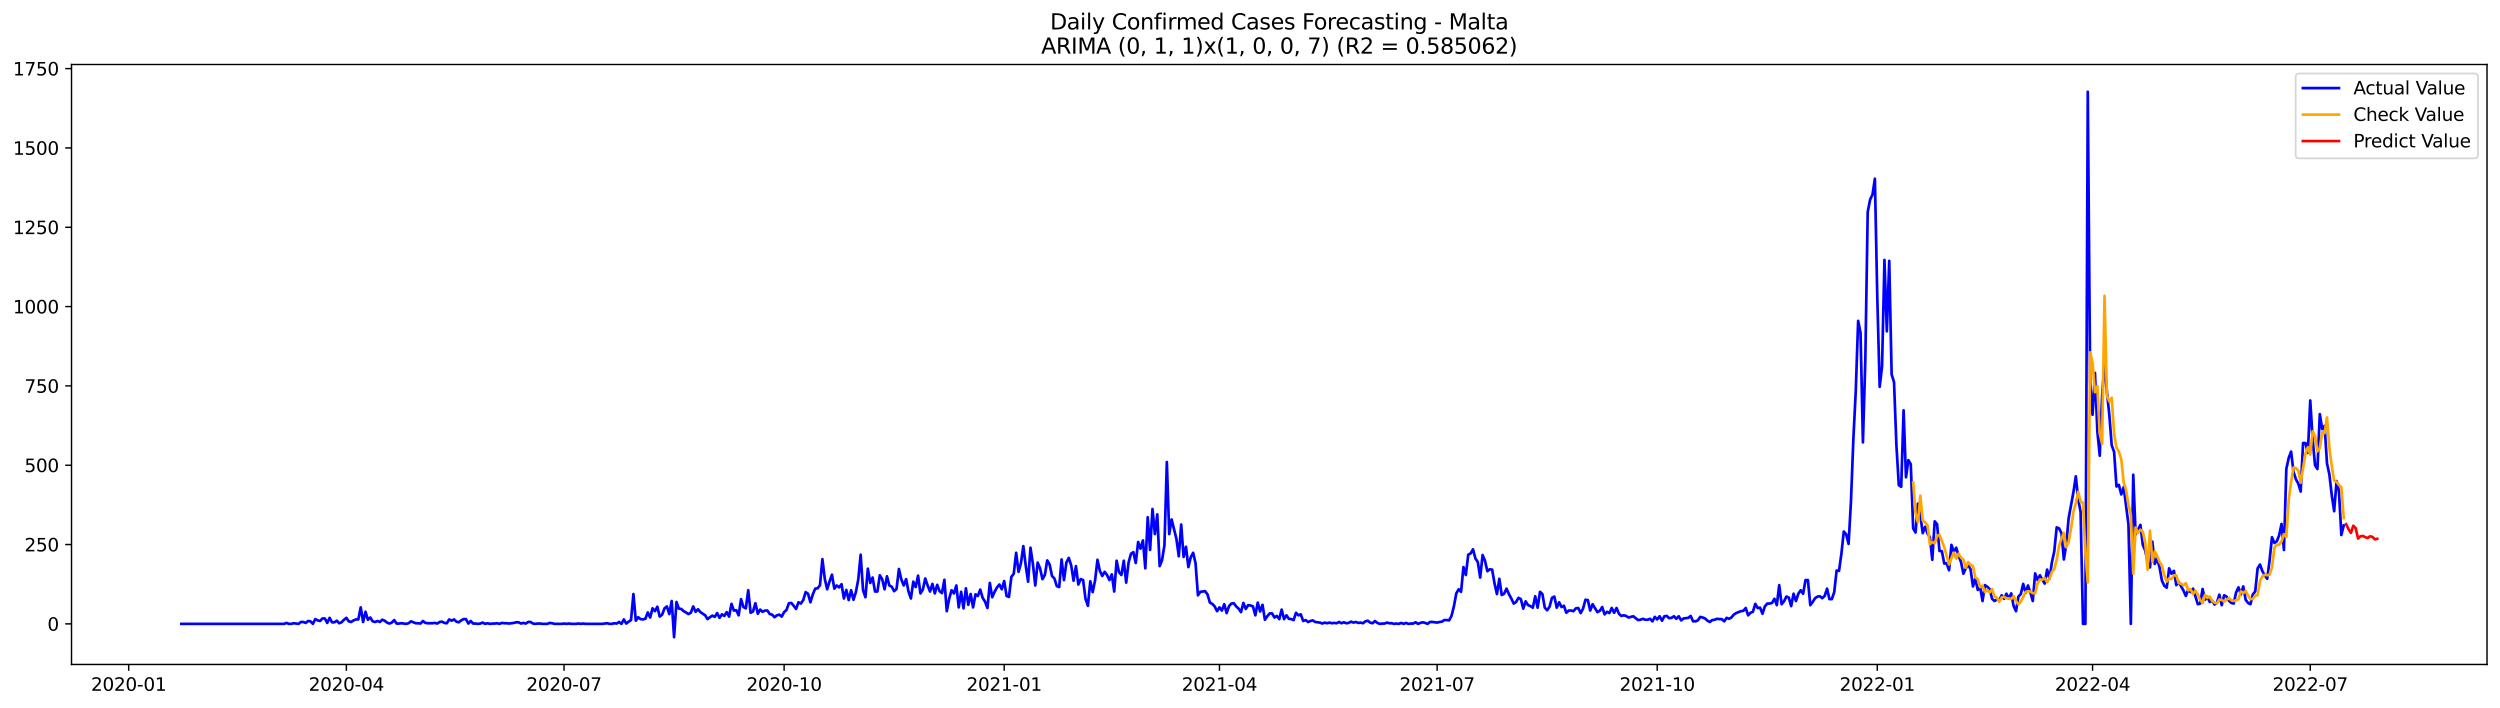 <?xml version="1.0" encoding="utf-8" standalone="no"?>
<!DOCTYPE svg PUBLIC "-//W3C//DTD SVG 1.1//EN"
  "http://www.w3.org/Graphics/SVG/1.1/DTD/svg11.dtd">
<svg xmlns:xlink="http://www.w3.org/1999/xlink" width="1386.05pt" height="392.274pt" viewBox="0 0 1386.05 392.274" xmlns="http://www.w3.org/2000/svg" version="1.1">
 <defs>
  <style type="text/css">*{stroke-linejoin: round; stroke-linecap: butt}</style>
 </defs>
 <g id="figure_1">
  <g id="patch_1">
   <path d="M 0 392.274 
L 1386.05 392.274 
L 1386.05 0 
L 0 0 
z
" style="fill: #ffffff"/>
  </g>
  <g id="axes_1">
   <g id="patch_2">
    <path d="M 39.65 368.396 
L 1378.85 368.396 
L 1378.85 35.755 
L 39.65 35.755 
z
" style="fill: #ffffff"/>
   </g>
   <g id="matplotlib.axis_1">
    <g id="xtick_1">
     <g id="line2d_1">
      <defs>
       <path id="m4a63a0ed24" d="M 0 0 
L 0 3.5 
" style="stroke: #000000; stroke-width: 0.8"/>
      </defs>
      <g>
       <use xlink:href="#m4a63a0ed24" x="71.346" y="368.396" style="stroke: #000000; stroke-width: 0.8"/>
      </g>
     </g>
     <g id="text_1">
      <!-- 2020-01 -->
      <g transform="translate(50.455 382.994)scale(0.1 -0.1)">
       <defs>
        <path id="DejaVuSans-32" d="M 1228 531 
L 3431 531 
L 3431 0 
L 469 0 
L 469 531 
Q 828 903 1448 1529 
Q 2069 2156 2228 2338 
Q 2531 2678 2651 2914 
Q 2772 3150 2772 3378 
Q 2772 3750 2511 3984 
Q 2250 4219 1831 4219 
Q 1534 4219 1204 4116 
Q 875 4013 500 3803 
L 500 4441 
Q 881 4594 1212 4672 
Q 1544 4750 1819 4750 
Q 2544 4750 2975 4387 
Q 3406 4025 3406 3419 
Q 3406 3131 3298 2873 
Q 3191 2616 2906 2266 
Q 2828 2175 2409 1742 
Q 1991 1309 1228 531 
z
" transform="scale(0.016)"/>
        <path id="DejaVuSans-30" d="M 2034 4250 
Q 1547 4250 1301 3770 
Q 1056 3291 1056 2328 
Q 1056 1369 1301 889 
Q 1547 409 2034 409 
Q 2525 409 2770 889 
Q 3016 1369 3016 2328 
Q 3016 3291 2770 3770 
Q 2525 4250 2034 4250 
z
M 2034 4750 
Q 2819 4750 3233 4129 
Q 3647 3509 3647 2328 
Q 3647 1150 3233 529 
Q 2819 -91 2034 -91 
Q 1250 -91 836 529 
Q 422 1150 422 2328 
Q 422 3509 836 4129 
Q 1250 4750 2034 4750 
z
" transform="scale(0.016)"/>
        <path id="DejaVuSans-2d" d="M 313 2009 
L 1997 2009 
L 1997 1497 
L 313 1497 
L 313 2009 
z
" transform="scale(0.016)"/>
        <path id="DejaVuSans-31" d="M 794 531 
L 1825 531 
L 1825 4091 
L 703 3866 
L 703 4441 
L 1819 4666 
L 2450 4666 
L 2450 531 
L 3481 531 
L 3481 0 
L 794 0 
L 794 531 
z
" transform="scale(0.016)"/>
       </defs>
       <use xlink:href="#DejaVuSans-32"/>
       <use xlink:href="#DejaVuSans-30" x="63.623"/>
       <use xlink:href="#DejaVuSans-32" x="127.246"/>
       <use xlink:href="#DejaVuSans-30" x="190.869"/>
       <use xlink:href="#DejaVuSans-2d" x="254.492"/>
       <use xlink:href="#DejaVuSans-30" x="290.576"/>
       <use xlink:href="#DejaVuSans-31" x="354.199"/>
      </g>
     </g>
    </g>
    <g id="xtick_2">
     <g id="line2d_2">
      <g>
       <use xlink:href="#m4a63a0ed24" x="192.031" y="368.396" style="stroke: #000000; stroke-width: 0.8"/>
      </g>
     </g>
     <g id="text_2">
      <!-- 2020-04 -->
      <g transform="translate(171.139 382.994)scale(0.1 -0.1)">
       <defs>
        <path id="DejaVuSans-34" d="M 2419 4116 
L 825 1625 
L 2419 1625 
L 2419 4116 
z
M 2253 4666 
L 3047 4666 
L 3047 1625 
L 3713 1625 
L 3713 1100 
L 3047 1100 
L 3047 0 
L 2419 0 
L 2419 1100 
L 313 1100 
L 313 1709 
L 2253 4666 
z
" transform="scale(0.016)"/>
       </defs>
       <use xlink:href="#DejaVuSans-32"/>
       <use xlink:href="#DejaVuSans-30" x="63.623"/>
       <use xlink:href="#DejaVuSans-32" x="127.246"/>
       <use xlink:href="#DejaVuSans-30" x="190.869"/>
       <use xlink:href="#DejaVuSans-2d" x="254.492"/>
       <use xlink:href="#DejaVuSans-30" x="290.576"/>
       <use xlink:href="#DejaVuSans-34" x="354.199"/>
      </g>
     </g>
    </g>
    <g id="xtick_3">
     <g id="line2d_3">
      <g>
       <use xlink:href="#m4a63a0ed24" x="312.715" y="368.396" style="stroke: #000000; stroke-width: 0.8"/>
      </g>
     </g>
     <g id="text_3">
      <!-- 2020-07 -->
      <g transform="translate(291.824 382.994)scale(0.1 -0.1)">
       <defs>
        <path id="DejaVuSans-37" d="M 525 4666 
L 3525 4666 
L 3525 4397 
L 1831 0 
L 1172 0 
L 2766 4134 
L 525 4134 
L 525 4666 
z
" transform="scale(0.016)"/>
       </defs>
       <use xlink:href="#DejaVuSans-32"/>
       <use xlink:href="#DejaVuSans-30" x="63.623"/>
       <use xlink:href="#DejaVuSans-32" x="127.246"/>
       <use xlink:href="#DejaVuSans-30" x="190.869"/>
       <use xlink:href="#DejaVuSans-2d" x="254.492"/>
       <use xlink:href="#DejaVuSans-30" x="290.576"/>
       <use xlink:href="#DejaVuSans-37" x="354.199"/>
      </g>
     </g>
    </g>
    <g id="xtick_4">
     <g id="line2d_4">
      <g>
       <use xlink:href="#m4a63a0ed24" x="434.726" y="368.396" style="stroke: #000000; stroke-width: 0.8"/>
      </g>
     </g>
     <g id="text_4">
      <!-- 2020-10 -->
      <g transform="translate(413.835 382.994)scale(0.1 -0.1)">
       <use xlink:href="#DejaVuSans-32"/>
       <use xlink:href="#DejaVuSans-30" x="63.623"/>
       <use xlink:href="#DejaVuSans-32" x="127.246"/>
       <use xlink:href="#DejaVuSans-30" x="190.869"/>
       <use xlink:href="#DejaVuSans-2d" x="254.492"/>
       <use xlink:href="#DejaVuSans-31" x="290.576"/>
       <use xlink:href="#DejaVuSans-30" x="354.199"/>
      </g>
     </g>
    </g>
    <g id="xtick_5">
     <g id="line2d_5">
      <g>
       <use xlink:href="#m4a63a0ed24" x="556.737" y="368.396" style="stroke: #000000; stroke-width: 0.8"/>
      </g>
     </g>
     <g id="text_5">
      <!-- 2021-01 -->
      <g transform="translate(535.845 382.994)scale(0.1 -0.1)">
       <use xlink:href="#DejaVuSans-32"/>
       <use xlink:href="#DejaVuSans-30" x="63.623"/>
       <use xlink:href="#DejaVuSans-32" x="127.246"/>
       <use xlink:href="#DejaVuSans-31" x="190.869"/>
       <use xlink:href="#DejaVuSans-2d" x="254.492"/>
       <use xlink:href="#DejaVuSans-30" x="290.576"/>
       <use xlink:href="#DejaVuSans-31" x="354.199"/>
      </g>
     </g>
    </g>
    <g id="xtick_6">
     <g id="line2d_6">
      <g>
       <use xlink:href="#m4a63a0ed24" x="676.095" y="368.396" style="stroke: #000000; stroke-width: 0.8"/>
      </g>
     </g>
     <g id="text_6">
      <!-- 2021-04 -->
      <g transform="translate(655.204 382.994)scale(0.1 -0.1)">
       <use xlink:href="#DejaVuSans-32"/>
       <use xlink:href="#DejaVuSans-30" x="63.623"/>
       <use xlink:href="#DejaVuSans-32" x="127.246"/>
       <use xlink:href="#DejaVuSans-31" x="190.869"/>
       <use xlink:href="#DejaVuSans-2d" x="254.492"/>
       <use xlink:href="#DejaVuSans-30" x="290.576"/>
       <use xlink:href="#DejaVuSans-34" x="354.199"/>
      </g>
     </g>
    </g>
    <g id="xtick_7">
     <g id="line2d_7">
      <g>
       <use xlink:href="#m4a63a0ed24" x="796.779" y="368.396" style="stroke: #000000; stroke-width: 0.8"/>
      </g>
     </g>
     <g id="text_7">
      <!-- 2021-07 -->
      <g transform="translate(775.888 382.994)scale(0.1 -0.1)">
       <use xlink:href="#DejaVuSans-32"/>
       <use xlink:href="#DejaVuSans-30" x="63.623"/>
       <use xlink:href="#DejaVuSans-32" x="127.246"/>
       <use xlink:href="#DejaVuSans-31" x="190.869"/>
       <use xlink:href="#DejaVuSans-2d" x="254.492"/>
       <use xlink:href="#DejaVuSans-30" x="290.576"/>
       <use xlink:href="#DejaVuSans-37" x="354.199"/>
      </g>
     </g>
    </g>
    <g id="xtick_8">
     <g id="line2d_8">
      <g>
       <use xlink:href="#m4a63a0ed24" x="918.79" y="368.396" style="stroke: #000000; stroke-width: 0.8"/>
      </g>
     </g>
     <g id="text_8">
      <!-- 2021-10 -->
      <g transform="translate(897.899 382.994)scale(0.1 -0.1)">
       <use xlink:href="#DejaVuSans-32"/>
       <use xlink:href="#DejaVuSans-30" x="63.623"/>
       <use xlink:href="#DejaVuSans-32" x="127.246"/>
       <use xlink:href="#DejaVuSans-31" x="190.869"/>
       <use xlink:href="#DejaVuSans-2d" x="254.492"/>
       <use xlink:href="#DejaVuSans-31" x="290.576"/>
       <use xlink:href="#DejaVuSans-30" x="354.199"/>
      </g>
     </g>
    </g>
    <g id="xtick_9">
     <g id="line2d_9">
      <g>
       <use xlink:href="#m4a63a0ed24" x="1040.801" y="368.396" style="stroke: #000000; stroke-width: 0.8"/>
      </g>
     </g>
     <g id="text_9">
      <!-- 2022-01 -->
      <g transform="translate(1019.909 382.994)scale(0.1 -0.1)">
       <use xlink:href="#DejaVuSans-32"/>
       <use xlink:href="#DejaVuSans-30" x="63.623"/>
       <use xlink:href="#DejaVuSans-32" x="127.246"/>
       <use xlink:href="#DejaVuSans-32" x="190.869"/>
       <use xlink:href="#DejaVuSans-2d" x="254.492"/>
       <use xlink:href="#DejaVuSans-30" x="290.576"/>
       <use xlink:href="#DejaVuSans-31" x="354.199"/>
      </g>
     </g>
    </g>
    <g id="xtick_10">
     <g id="line2d_10">
      <g>
       <use xlink:href="#m4a63a0ed24" x="1160.159" y="368.396" style="stroke: #000000; stroke-width: 0.8"/>
      </g>
     </g>
     <g id="text_10">
      <!-- 2022-04 -->
      <g transform="translate(1139.268 382.994)scale(0.1 -0.1)">
       <use xlink:href="#DejaVuSans-32"/>
       <use xlink:href="#DejaVuSans-30" x="63.623"/>
       <use xlink:href="#DejaVuSans-32" x="127.246"/>
       <use xlink:href="#DejaVuSans-32" x="190.869"/>
       <use xlink:href="#DejaVuSans-2d" x="254.492"/>
       <use xlink:href="#DejaVuSans-30" x="290.576"/>
       <use xlink:href="#DejaVuSans-34" x="354.199"/>
      </g>
     </g>
    </g>
    <g id="xtick_11">
     <g id="line2d_11">
      <g>
       <use xlink:href="#m4a63a0ed24" x="1280.844" y="368.396" style="stroke: #000000; stroke-width: 0.8"/>
      </g>
     </g>
     <g id="text_11">
      <!-- 2022-07 -->
      <g transform="translate(1259.952 382.994)scale(0.1 -0.1)">
       <use xlink:href="#DejaVuSans-32"/>
       <use xlink:href="#DejaVuSans-30" x="63.623"/>
       <use xlink:href="#DejaVuSans-32" x="127.246"/>
       <use xlink:href="#DejaVuSans-32" x="190.869"/>
       <use xlink:href="#DejaVuSans-2d" x="254.492"/>
       <use xlink:href="#DejaVuSans-30" x="290.576"/>
       <use xlink:href="#DejaVuSans-37" x="354.199"/>
      </g>
     </g>
    </g>
   </g>
   <g id="matplotlib.axis_2">
    <g id="ytick_1">
     <g id="line2d_12">
      <defs>
       <path id="m8ef79f68d3" d="M 0 0 
L -3.5 0 
" style="stroke: #000000; stroke-width: 0.8"/>
      </defs>
      <g>
       <use xlink:href="#m8ef79f68d3" x="39.65" y="345.887" style="stroke: #000000; stroke-width: 0.8"/>
      </g>
     </g>
     <g id="text_12">
      <!-- 0 -->
      <g transform="translate(26.288 349.686)scale(0.1 -0.1)">
       <use xlink:href="#DejaVuSans-30"/>
      </g>
     </g>
    </g>
    <g id="ytick_2">
     <g id="line2d_13">
      <g>
       <use xlink:href="#m8ef79f68d3" x="39.65" y="301.908" style="stroke: #000000; stroke-width: 0.8"/>
      </g>
     </g>
     <g id="text_13">
      <!-- 250 -->
      <g transform="translate(13.562 305.707)scale(0.1 -0.1)">
       <defs>
        <path id="DejaVuSans-35" d="M 691 4666 
L 3169 4666 
L 3169 4134 
L 1269 4134 
L 1269 2991 
Q 1406 3038 1543 3061 
Q 1681 3084 1819 3084 
Q 2600 3084 3056 2656 
Q 3513 2228 3513 1497 
Q 3513 744 3044 326 
Q 2575 -91 1722 -91 
Q 1428 -91 1123 -41 
Q 819 9 494 109 
L 494 744 
Q 775 591 1075 516 
Q 1375 441 1709 441 
Q 2250 441 2565 725 
Q 2881 1009 2881 1497 
Q 2881 1984 2565 2268 
Q 2250 2553 1709 2553 
Q 1456 2553 1204 2497 
Q 953 2441 691 2322 
L 691 4666 
z
" transform="scale(0.016)"/>
       </defs>
       <use xlink:href="#DejaVuSans-32"/>
       <use xlink:href="#DejaVuSans-35" x="63.623"/>
       <use xlink:href="#DejaVuSans-30" x="127.246"/>
      </g>
     </g>
    </g>
    <g id="ytick_3">
     <g id="line2d_14">
      <g>
       <use xlink:href="#m8ef79f68d3" x="39.65" y="257.929" style="stroke: #000000; stroke-width: 0.8"/>
      </g>
     </g>
     <g id="text_14">
      <!-- 500 -->
      <g transform="translate(13.562 261.728)scale(0.1 -0.1)">
       <use xlink:href="#DejaVuSans-35"/>
       <use xlink:href="#DejaVuSans-30" x="63.623"/>
       <use xlink:href="#DejaVuSans-30" x="127.246"/>
      </g>
     </g>
    </g>
    <g id="ytick_4">
     <g id="line2d_15">
      <g>
       <use xlink:href="#m8ef79f68d3" x="39.65" y="213.95" style="stroke: #000000; stroke-width: 0.8"/>
      </g>
     </g>
     <g id="text_15">
      <!-- 750 -->
      <g transform="translate(13.562 217.749)scale(0.1 -0.1)">
       <use xlink:href="#DejaVuSans-37"/>
       <use xlink:href="#DejaVuSans-35" x="63.623"/>
       <use xlink:href="#DejaVuSans-30" x="127.246"/>
      </g>
     </g>
    </g>
    <g id="ytick_5">
     <g id="line2d_16">
      <g>
       <use xlink:href="#m8ef79f68d3" x="39.65" y="169.971" style="stroke: #000000; stroke-width: 0.8"/>
      </g>
     </g>
     <g id="text_16">
      <!-- 1000 -->
      <g transform="translate(7.2 173.77)scale(0.1 -0.1)">
       <use xlink:href="#DejaVuSans-31"/>
       <use xlink:href="#DejaVuSans-30" x="63.623"/>
       <use xlink:href="#DejaVuSans-30" x="127.246"/>
       <use xlink:href="#DejaVuSans-30" x="190.869"/>
      </g>
     </g>
    </g>
    <g id="ytick_6">
     <g id="line2d_17">
      <g>
       <use xlink:href="#m8ef79f68d3" x="39.65" y="125.992" style="stroke: #000000; stroke-width: 0.8"/>
      </g>
     </g>
     <g id="text_17">
      <!-- 1250 -->
      <g transform="translate(7.2 129.791)scale(0.1 -0.1)">
       <use xlink:href="#DejaVuSans-31"/>
       <use xlink:href="#DejaVuSans-32" x="63.623"/>
       <use xlink:href="#DejaVuSans-35" x="127.246"/>
       <use xlink:href="#DejaVuSans-30" x="190.869"/>
      </g>
     </g>
    </g>
    <g id="ytick_7">
     <g id="line2d_18">
      <g>
       <use xlink:href="#m8ef79f68d3" x="39.65" y="82.013" style="stroke: #000000; stroke-width: 0.8"/>
      </g>
     </g>
     <g id="text_18">
      <!-- 1500 -->
      <g transform="translate(7.2 85.812)scale(0.1 -0.1)">
       <use xlink:href="#DejaVuSans-31"/>
       <use xlink:href="#DejaVuSans-35" x="63.623"/>
       <use xlink:href="#DejaVuSans-30" x="127.246"/>
       <use xlink:href="#DejaVuSans-30" x="190.869"/>
      </g>
     </g>
    </g>
    <g id="ytick_8">
     <g id="line2d_19">
      <g>
       <use xlink:href="#m8ef79f68d3" x="39.65" y="38.034" style="stroke: #000000; stroke-width: 0.8"/>
      </g>
     </g>
     <g id="text_19">
      <!-- 1750 -->
      <g transform="translate(7.2 41.833)scale(0.1 -0.1)">
       <use xlink:href="#DejaVuSans-31"/>
       <use xlink:href="#DejaVuSans-37" x="63.623"/>
       <use xlink:href="#DejaVuSans-35" x="127.246"/>
       <use xlink:href="#DejaVuSans-30" x="190.869"/>
      </g>
     </g>
    </g>
   </g>
   <g id="line2d_20">
    <path d="M 100.523 345.887 
L 157.549 345.887 
L 158.876 345.359 
L 160.202 345.887 
L 161.528 345.887 
L 162.854 345.535 
L 165.507 345.887 
L 166.833 344.832 
L 168.159 344.832 
L 169.485 345.359 
L 170.811 344.304 
L 172.138 344.48 
L 173.464 345.887 
L 174.79 343.248 
L 176.116 343.952 
L 177.443 344.304 
L 178.769 342.896 
L 180.095 342.896 
L 181.421 345.359 
L 182.747 342.545 
L 184.074 345.007 
L 185.4 345.007 
L 186.726 344.128 
L 188.052 345.535 
L 189.378 345.007 
L 190.705 343.6 
L 192.031 342.545 
L 193.357 344.48 
L 194.683 344.832 
L 196.009 343.952 
L 197.336 343.424 
L 198.662 343.424 
L 199.988 336.739 
L 201.314 344.832 
L 202.64 339.202 
L 203.967 343.6 
L 205.293 342.369 
L 206.619 344.48 
L 207.945 344.832 
L 209.271 344.304 
L 210.598 344.832 
L 211.924 343.6 
L 213.25 344.128 
L 214.576 345.183 
L 215.902 345.711 
L 217.229 345.183 
L 218.555 343.776 
L 219.881 345.711 
L 221.207 345.711 
L 222.533 345.535 
L 225.186 345.887 
L 226.512 345.535 
L 227.838 344.48 
L 230.491 345.535 
L 231.817 345.535 
L 233.143 345.711 
L 234.469 344.304 
L 235.795 345.359 
L 237.122 345.535 
L 239.774 345.535 
L 241.1 345.359 
L 242.426 345.711 
L 243.753 344.832 
L 245.079 344.656 
L 246.405 345.359 
L 247.731 345.535 
L 249.057 343.424 
L 250.384 344.128 
L 251.71 343.424 
L 253.036 344.656 
L 254.362 345.007 
L 255.689 343.952 
L 257.015 343.248 
L 258.341 343.248 
L 259.667 345.711 
L 260.993 344.304 
L 262.32 345.711 
L 263.646 345.711 
L 264.972 345.887 
L 266.298 345.711 
L 267.624 345.183 
L 268.951 345.887 
L 270.277 345.535 
L 271.603 345.887 
L 272.929 345.711 
L 274.255 345.711 
L 275.582 345.535 
L 276.908 345.887 
L 278.234 345.359 
L 279.56 345.535 
L 280.886 345.535 
L 282.213 345.711 
L 284.865 345.359 
L 286.191 345.007 
L 287.517 345.007 
L 288.844 345.711 
L 290.17 345.359 
L 291.496 345.711 
L 292.822 344.832 
L 294.148 344.832 
L 295.475 345.711 
L 296.801 345.887 
L 298.127 345.711 
L 299.453 345.711 
L 300.779 345.887 
L 303.432 345.887 
L 304.758 345.359 
L 306.084 345.535 
L 307.41 345.887 
L 311.389 345.887 
L 312.715 345.711 
L 314.041 345.887 
L 315.368 345.711 
L 316.694 345.887 
L 319.346 345.887 
L 320.672 345.711 
L 321.999 345.887 
L 323.325 345.711 
L 324.651 345.887 
L 333.934 345.887 
L 336.587 345.535 
L 337.913 345.887 
L 339.239 345.887 
L 340.566 345.535 
L 341.892 345.711 
L 343.218 344.832 
L 344.544 345.887 
L 345.87 343.424 
L 347.197 345.711 
L 348.523 344.656 
L 349.849 343.776 
L 351.175 329.351 
L 352.501 344.128 
L 353.828 342.193 
L 355.154 343.248 
L 356.48 343.424 
L 357.806 343.072 
L 359.132 339.554 
L 360.459 342.369 
L 361.785 337.267 
L 363.111 338.85 
L 364.437 336.388 
L 365.763 341.841 
L 367.09 340.785 
L 368.416 337.267 
L 369.742 336.212 
L 371.068 340.434 
L 372.394 333.221 
L 373.721 353.276 
L 375.047 333.749 
L 376.373 337.443 
L 377.699 337.619 
L 379.025 338.85 
L 380.352 339.554 
L 381.678 340.434 
L 383.004 339.73 
L 384.33 336.212 
L 385.656 339.202 
L 386.983 337.795 
L 388.309 339.378 
L 390.961 341.137 
L 392.287 343.248 
L 393.614 342.193 
L 394.94 341.313 
L 396.266 342.017 
L 397.592 339.906 
L 398.918 342.545 
L 400.245 340.61 
L 401.571 341.489 
L 402.897 339.378 
L 404.223 341.841 
L 405.549 334.804 
L 406.876 338.499 
L 408.202 338.323 
L 409.528 341.137 
L 410.854 332.166 
L 412.18 336.563 
L 413.507 337.267 
L 414.833 327.24 
L 416.159 339.73 
L 417.485 339.026 
L 418.811 334.452 
L 420.138 340.258 
L 421.464 337.971 
L 422.79 339.202 
L 424.116 338.499 
L 425.443 338.499 
L 426.769 340.434 
L 428.095 340.785 
L 429.421 342.193 
L 430.747 341.137 
L 432.074 340.785 
L 433.4 341.841 
L 434.726 339.378 
L 436.052 338.147 
L 437.378 334.452 
L 438.705 334.277 
L 440.031 335.86 
L 441.357 337.619 
L 442.683 333.925 
L 444.009 334.628 
L 445.336 332.693 
L 446.662 328.295 
L 447.988 329.175 
L 449.314 333.925 
L 450.64 329.527 
L 451.967 326.36 
L 453.293 326.184 
L 454.619 324.425 
L 455.945 310 
L 457.271 320.907 
L 458.598 326.712 
L 459.924 322.314 
L 461.25 318.62 
L 462.576 326.36 
L 463.902 324.601 
L 465.229 325.657 
L 466.555 323.897 
L 467.881 331.814 
L 469.207 327.064 
L 470.533 332.693 
L 471.86 327.24 
L 473.186 332.517 
L 474.512 328.295 
L 475.838 321.259 
L 477.164 307.537 
L 478.491 327.24 
L 479.817 331.11 
L 481.143 315.278 
L 482.469 323.194 
L 483.795 320.203 
L 485.122 327.944 
L 486.448 327.944 
L 487.774 318.972 
L 489.1 321.083 
L 490.426 326.712 
L 491.753 319.5 
L 493.079 324.601 
L 494.405 325.305 
L 495.731 327.768 
L 497.057 326.536 
L 498.384 315.454 
L 499.71 321.259 
L 501.036 324.601 
L 502.362 321.083 
L 503.689 327.944 
L 505.015 331.814 
L 506.341 322.49 
L 507.667 325.481 
L 508.993 319.148 
L 510.32 328.999 
L 511.646 326.888 
L 512.972 320.731 
L 514.298 324.601 
L 515.624 327.944 
L 516.951 323.722 
L 518.277 328.999 
L 519.603 324.249 
L 520.929 327.768 
L 522.255 328.823 
L 523.582 321.435 
L 524.908 338.85 
L 526.234 331.99 
L 527.56 327.24 
L 528.886 328.999 
L 530.213 324.601 
L 531.539 336.739 
L 532.865 328.119 
L 534.191 337.267 
L 535.517 326.184 
L 536.844 335.332 
L 538.17 329.351 
L 539.496 336.739 
L 540.822 329.527 
L 542.148 330.406 
L 543.475 326.888 
L 544.801 331.462 
L 546.127 333.573 
L 547.453 337.091 
L 548.779 323.194 
L 550.106 331.11 
L 551.432 328.119 
L 552.758 325.657 
L 554.084 324.073 
L 555.41 326.712 
L 556.737 322.138 
L 558.063 330.406 
L 559.389 330.934 
L 560.715 319.851 
L 562.041 318.092 
L 563.368 306.482 
L 564.694 317.037 
L 566.02 312.287 
L 567.346 302.788 
L 568.672 313.518 
L 569.999 322.49 
L 571.325 303.667 
L 572.651 312.639 
L 573.977 324.601 
L 575.303 311.935 
L 576.63 315.102 
L 577.956 321.083 
L 579.282 318.796 
L 580.608 310.704 
L 581.934 312.991 
L 583.261 319.324 
L 584.587 320.731 
L 585.913 324.953 
L 587.239 325.481 
L 588.566 310.176 
L 589.892 321.611 
L 591.218 311.935 
L 592.544 309.296 
L 593.87 313.343 
L 595.197 321.962 
L 596.523 313.87 
L 597.849 324.073 
L 599.175 321.083 
L 600.501 321.611 
L 601.828 331.99 
L 603.154 335.86 
L 604.48 322.314 
L 605.806 328.295 
L 607.132 321.786 
L 608.459 310.352 
L 609.785 316.509 
L 611.111 319.324 
L 612.437 317.037 
L 613.763 318.796 
L 615.09 321.611 
L 616.416 318.444 
L 617.742 327.944 
L 619.068 310.88 
L 620.394 317.213 
L 621.721 318.796 
L 623.047 310.88 
L 624.373 323.018 
L 625.699 311.935 
L 627.025 307.01 
L 628.352 306.13 
L 629.678 312.111 
L 631.004 300.501 
L 632.33 304.195 
L 633.656 299.621 
L 634.983 315.102 
L 636.309 286.779 
L 637.635 304.899 
L 638.961 282.205 
L 640.287 296.103 
L 641.614 285.196 
L 642.94 313.87 
L 644.266 310.528 
L 645.592 302.26 
L 646.918 256.17 
L 648.245 296.103 
L 649.571 288.011 
L 652.223 298.741 
L 653.549 308.417 
L 654.876 290.825 
L 656.202 308.769 
L 657.528 303.139 
L 658.854 314.398 
L 660.18 308.945 
L 661.507 306.482 
L 662.833 312.287 
L 664.159 330.055 
L 665.485 328.119 
L 668.138 327.768 
L 669.464 329.527 
L 670.79 334.101 
L 672.116 334.804 
L 673.443 336.212 
L 674.769 338.85 
L 676.095 336.739 
L 677.421 338.499 
L 678.747 334.98 
L 680.074 339.906 
L 681.4 336.036 
L 682.726 334.628 
L 684.052 334.452 
L 685.378 336.212 
L 686.705 337.443 
L 688.031 339.378 
L 689.357 334.277 
L 690.683 337.619 
L 692.009 335.508 
L 693.336 335.684 
L 694.662 336.212 
L 695.988 341.137 
L 697.314 334.101 
L 698.64 339.026 
L 699.967 335.332 
L 701.293 343.6 
L 702.619 341.665 
L 703.945 340.082 
L 705.271 340.082 
L 706.598 342.369 
L 707.924 341.489 
L 709.25 343.248 
L 710.576 337.971 
L 711.902 343.248 
L 713.229 341.137 
L 714.555 343.072 
L 715.881 343.248 
L 717.207 343.776 
L 718.533 339.73 
L 719.86 341.137 
L 721.186 340.61 
L 722.512 344.304 
L 723.838 343.776 
L 725.164 344.832 
L 726.491 344.304 
L 727.817 343.952 
L 729.143 344.832 
L 731.795 345.183 
L 733.122 345.711 
L 734.448 345.183 
L 735.774 345.535 
L 737.1 345.183 
L 738.426 345.535 
L 739.753 345.359 
L 741.079 345.535 
L 742.405 344.832 
L 743.731 345.535 
L 745.057 345.007 
L 746.384 345.535 
L 747.71 345.359 
L 749.036 344.656 
L 750.362 345.183 
L 751.689 344.832 
L 753.015 345.359 
L 754.341 345.183 
L 755.667 345.535 
L 756.993 344.48 
L 758.32 344.128 
L 759.646 345.183 
L 760.972 345.535 
L 762.298 344.304 
L 763.624 345.359 
L 764.951 345.887 
L 766.277 345.711 
L 767.603 345.711 
L 768.929 345.183 
L 770.255 345.535 
L 771.582 345.535 
L 772.908 345.887 
L 774.234 345.711 
L 775.56 345.887 
L 776.886 345.359 
L 778.213 345.887 
L 779.539 345.359 
L 780.865 345.887 
L 782.191 345.711 
L 783.517 345.711 
L 784.844 345.007 
L 786.17 345.887 
L 787.496 345.359 
L 788.822 345.007 
L 790.148 345.359 
L 791.475 345.887 
L 792.801 344.832 
L 794.127 344.832 
L 796.779 345.183 
L 798.106 344.832 
L 799.432 344.656 
L 800.758 343.776 
L 802.084 343.776 
L 803.41 343.952 
L 804.737 341.489 
L 806.063 336.212 
L 807.389 328.999 
L 808.715 326.712 
L 810.041 328.119 
L 811.368 314.398 
L 812.694 318.796 
L 814.02 307.537 
L 815.346 306.834 
L 816.672 304.547 
L 817.999 309.648 
L 819.325 311.583 
L 820.651 320.203 
L 821.977 307.713 
L 823.303 310.88 
L 824.63 316.685 
L 825.956 315.629 
L 827.282 315.805 
L 828.608 323.546 
L 829.934 329.351 
L 831.261 320.907 
L 832.587 329.879 
L 833.913 329.175 
L 835.239 326.36 
L 836.566 329.351 
L 837.892 331.814 
L 839.218 334.628 
L 840.544 333.749 
L 841.87 331.462 
L 843.197 332.166 
L 844.523 337.443 
L 845.849 333.397 
L 847.175 335.508 
L 848.501 336.036 
L 849.828 336.915 
L 851.154 330.582 
L 852.48 336.915 
L 853.806 328.119 
L 855.132 329.351 
L 856.459 336.915 
L 857.785 338.323 
L 859.111 336.388 
L 860.437 331.462 
L 861.763 330.758 
L 863.09 336.915 
L 864.416 333.925 
L 865.742 336.563 
L 867.068 335.86 
L 868.394 339.73 
L 869.721 338.499 
L 871.047 338.499 
L 872.373 338.85 
L 873.699 337.267 
L 875.025 337.091 
L 876.352 339.906 
L 877.678 337.443 
L 879.004 332.517 
L 880.33 332.693 
L 881.656 338.499 
L 882.983 334.98 
L 885.635 339.378 
L 886.961 338.674 
L 888.287 336.563 
L 889.614 340.61 
L 890.94 339.202 
L 892.266 339.906 
L 893.592 337.091 
L 894.918 339.73 
L 896.245 337.091 
L 897.571 340.258 
L 898.897 341.489 
L 900.223 341.137 
L 901.549 341.489 
L 902.876 342.369 
L 905.528 341.665 
L 908.18 343.776 
L 909.507 343.6 
L 910.833 343.072 
L 912.159 343.6 
L 913.485 343.6 
L 914.811 343.072 
L 916.138 344.48 
L 917.464 342.017 
L 918.79 343.424 
L 920.116 341.665 
L 921.443 344.128 
L 922.769 341.665 
L 924.095 341.489 
L 925.421 342.721 
L 926.747 342.545 
L 928.074 341.665 
L 929.4 343.072 
L 930.726 341.665 
L 932.052 343.952 
L 933.378 342.896 
L 936.031 342.545 
L 937.357 341.489 
L 938.683 344.48 
L 940.009 344.48 
L 941.336 343.952 
L 942.662 342.017 
L 943.988 342.369 
L 945.314 342.896 
L 946.64 344.128 
L 947.967 344.832 
L 949.293 343.776 
L 950.619 343.6 
L 951.945 343.072 
L 953.271 343.248 
L 954.598 343.248 
L 955.924 344.48 
L 957.25 342.545 
L 958.576 343.072 
L 959.902 342.369 
L 961.229 340.785 
L 962.555 339.906 
L 965.207 338.85 
L 966.533 338.674 
L 967.86 337.091 
L 969.186 341.137 
L 970.512 339.73 
L 971.838 339.202 
L 973.164 334.804 
L 974.491 337.091 
L 975.817 336.915 
L 977.143 340.258 
L 978.469 336.212 
L 979.795 334.628 
L 981.122 334.628 
L 982.448 334.277 
L 983.774 331.99 
L 985.1 335.508 
L 986.426 324.425 
L 987.753 334.98 
L 989.079 333.397 
L 990.405 330.758 
L 991.731 331.286 
L 993.057 336.036 
L 994.384 329.175 
L 995.71 333.221 
L 997.036 329.175 
L 998.362 327.24 
L 999.689 329.175 
L 1001.015 321.611 
L 1002.341 321.611 
L 1003.667 335.508 
L 1004.993 333.749 
L 1006.32 331.638 
L 1007.646 330.758 
L 1008.972 330.582 
L 1010.298 331.638 
L 1011.624 330.406 
L 1012.951 326.36 
L 1014.277 332.166 
L 1015.603 332.166 
L 1016.929 328.295 
L 1018.255 316.333 
L 1019.582 316.509 
L 1020.908 307.01 
L 1022.234 294.695 
L 1023.56 296.279 
L 1024.886 301.556 
L 1026.213 277.983 
L 1027.539 243.504 
L 1028.865 216.94 
L 1030.191 177.887 
L 1031.517 184.572 
L 1032.844 245.263 
L 1034.17 199.525 
L 1035.496 117.548 
L 1036.822 110.687 
L 1038.148 107.872 
L 1039.475 99.077 
L 1040.801 164.693 
L 1042.127 214.478 
L 1043.453 203.043 
L 1044.779 144.111 
L 1046.106 183.692 
L 1047.432 144.639 
L 1048.758 207.617 
L 1050.084 211.839 
L 1051.41 246.846 
L 1052.737 269.012 
L 1054.063 269.891 
L 1055.389 227.495 
L 1056.715 264.614 
L 1058.041 255.114 
L 1059.368 257.401 
L 1060.694 292.936 
L 1062.02 295.223 
L 1063.346 279.215 
L 1064.672 285.724 
L 1065.999 295.575 
L 1067.325 292.057 
L 1068.651 295.751 
L 1069.977 297.862 
L 1071.303 310.352 
L 1072.63 289.066 
L 1073.956 290.649 
L 1075.282 305.426 
L 1076.608 305.602 
L 1077.934 312.463 
L 1079.261 312.287 
L 1080.587 316.157 
L 1081.913 302.084 
L 1083.239 305.954 
L 1084.566 303.667 
L 1085.892 308.241 
L 1087.218 311.583 
L 1088.544 318.092 
L 1089.87 315.102 
L 1091.197 313.167 
L 1092.523 315.629 
L 1093.849 325.129 
L 1095.175 320.731 
L 1096.501 327.064 
L 1097.828 325.481 
L 1099.154 333.221 
L 1100.48 324.425 
L 1101.806 325.305 
L 1103.132 326.712 
L 1104.459 331.99 
L 1105.785 333.221 
L 1107.111 332.341 
L 1108.437 332.869 
L 1109.763 330.055 
L 1111.09 331.99 
L 1112.416 329.175 
L 1113.742 331.814 
L 1115.068 328.999 
L 1116.394 336.036 
L 1117.721 338.85 
L 1119.047 330.758 
L 1120.373 329.351 
L 1121.699 323.722 
L 1123.025 328.647 
L 1124.352 324.601 
L 1125.678 328.471 
L 1127.004 333.221 
L 1128.33 317.916 
L 1129.656 321.611 
L 1130.983 318.972 
L 1132.309 321.435 
L 1133.635 323.546 
L 1134.961 315.805 
L 1136.287 320.731 
L 1137.614 311.759 
L 1138.94 305.602 
L 1140.266 292.408 
L 1141.592 292.936 
L 1142.918 295.575 
L 1144.245 310.176 
L 1145.571 301.732 
L 1146.897 287.307 
L 1149.549 272.882 
L 1150.876 264.086 
L 1152.202 276.928 
L 1153.528 283.789 
L 1154.854 345.887 
L 1156.18 345.887 
L 1157.507 50.876 
L 1158.833 212.191 
L 1160.159 229.958 
L 1161.485 206.737 
L 1162.811 239.106 
L 1164.138 252.651 
L 1165.464 219.403 
L 1166.79 201.284 
L 1168.116 217.292 
L 1169.443 229.958 
L 1170.769 246.846 
L 1172.095 250.54 
L 1173.421 269.715 
L 1174.747 268.836 
L 1176.074 274.113 
L 1177.4 270.067 
L 1180.052 290.649 
L 1181.378 345.887 
L 1182.705 263.206 
L 1184.031 296.279 
L 1186.683 291.001 
L 1188.009 302.084 
L 1189.336 305.25 
L 1190.662 311.407 
L 1191.988 314.574 
L 1193.314 300.325 
L 1194.64 312.639 
L 1195.967 309.648 
L 1197.293 314.574 
L 1198.619 321.962 
L 1199.945 324.777 
L 1201.271 325.833 
L 1202.598 315.102 
L 1203.924 318.092 
L 1205.25 316.509 
L 1206.576 324.425 
L 1207.902 322.666 
L 1210.555 327.416 
L 1211.881 330.406 
L 1213.207 326.888 
L 1214.533 328.295 
L 1215.86 326.36 
L 1218.512 334.98 
L 1219.838 334.628 
L 1221.164 326.536 
L 1222.491 332.517 
L 1223.817 330.934 
L 1225.143 333.749 
L 1226.469 333.045 
L 1227.795 335.156 
L 1229.122 334.101 
L 1230.448 329.703 
L 1231.774 335.508 
L 1233.1 330.055 
L 1234.426 330.758 
L 1235.753 333.045 
L 1237.079 334.277 
L 1238.405 334.628 
L 1239.731 328.471 
L 1241.057 325.657 
L 1242.384 329.527 
L 1243.71 325.129 
L 1245.036 332.517 
L 1246.362 334.277 
L 1247.689 334.98 
L 1249.015 329.527 
L 1250.341 327.944 
L 1251.667 315.102 
L 1252.993 312.991 
L 1254.32 316.685 
L 1255.646 318.972 
L 1256.972 320.907 
L 1258.298 310.704 
L 1259.624 297.862 
L 1260.951 301.028 
L 1262.277 300.149 
L 1263.603 296.806 
L 1264.929 290.473 
L 1266.255 304.899 
L 1267.582 260.04 
L 1268.908 253.883 
L 1270.234 250.365 
L 1271.56 261.623 
L 1272.886 265.669 
L 1274.213 268.132 
L 1275.539 272.53 
L 1276.865 245.615 
L 1278.191 245.615 
L 1279.517 251.068 
L 1280.844 222.042 
L 1282.17 243.328 
L 1283.496 257.929 
L 1284.822 260.04 
L 1286.148 229.606 
L 1287.475 237.874 
L 1288.801 236.115 
L 1290.127 256.873 
L 1291.453 263.03 
L 1292.779 274.641 
L 1294.106 283.437 
L 1295.432 266.725 
L 1296.758 272.354 
L 1298.084 296.63 
L 1299.41 291.353 
L 1299.41 291.353 
" clip-path="url(#p6a54f22e82)" style="fill: none; stroke: #0000ff; stroke-width: 1.5; stroke-linecap: square"/>
   </g>
   <g id="line2d_21">
    <path d="M 1060.694 267.466 
L 1062.02 284.497 
L 1063.346 289.671 
L 1064.672 274.809 
L 1065.999 288.636 
L 1067.325 289.603 
L 1068.651 291.279 
L 1069.977 301.749 
L 1071.303 300.49 
L 1072.63 301.272 
L 1073.956 297.16 
L 1075.282 296.474 
L 1077.934 303.352 
L 1080.587 312.974 
L 1081.913 309.416 
L 1083.239 306.396 
L 1084.566 309.684 
L 1085.892 306.94 
L 1087.218 309.164 
L 1088.544 310.243 
L 1089.87 314.791 
L 1091.197 311.608 
L 1092.523 313.245 
L 1093.849 313.808 
L 1095.175 320.13 
L 1096.501 321.199 
L 1097.828 325.453 
L 1099.154 324.759 
L 1100.48 328.219 
L 1101.806 327.045 
L 1103.132 328.485 
L 1104.459 326.625 
L 1105.785 330.605 
L 1107.111 331.442 
L 1108.437 333.688 
L 1109.763 331.23 
L 1111.09 330.894 
L 1112.416 331.734 
L 1113.742 331.797 
L 1115.068 332.096 
L 1116.394 330.454 
L 1117.721 333.163 
L 1119.047 335.131 
L 1120.373 333.564 
L 1123.025 328.226 
L 1124.352 327.756 
L 1125.678 327.959 
L 1127.004 328.861 
L 1128.33 328.967 
L 1129.656 323.518 
L 1130.983 321.304 
L 1132.309 321.389 
L 1133.635 320.454 
L 1134.961 322.8 
L 1136.287 320.684 
L 1137.614 317.088 
L 1138.94 315.494 
L 1140.266 310.291 
L 1141.592 302.594 
L 1142.918 298.622 
L 1144.245 295.382 
L 1145.571 303.395 
L 1146.897 300.504 
L 1148.223 292.939 
L 1149.549 283.792 
L 1150.876 278.866 
L 1152.202 272.647 
L 1153.528 278.08 
L 1154.854 278.727 
L 1156.18 306.41 
L 1157.507 322.94 
L 1158.833 195.321 
L 1160.159 201.052 
L 1161.485 217.47 
L 1162.811 214.123 
L 1164.138 240.368 
L 1165.464 246.055 
L 1166.79 163.981 
L 1168.116 219.383 
L 1169.443 222.615 
L 1170.769 220.526 
L 1172.095 240.362 
L 1173.421 248.276 
L 1174.747 250.343 
L 1176.074 254.621 
L 1177.4 267.429 
L 1178.726 271.644 
L 1180.052 279.711 
L 1181.378 285.648 
L 1182.705 318.069 
L 1184.031 292.462 
L 1185.357 295.476 
L 1186.683 293.67 
L 1188.009 294.888 
L 1189.336 300.631 
L 1190.662 315.827 
L 1191.988 294.237 
L 1193.314 311.47 
L 1194.64 305.686 
L 1195.967 308.281 
L 1197.293 311.534 
L 1198.619 313.69 
L 1199.945 318.975 
L 1201.271 322.41 
L 1202.598 320.626 
L 1203.924 320.979 
L 1205.25 318.936 
L 1206.576 318.977 
L 1207.902 323.246 
L 1209.229 323.643 
L 1210.555 324.499 
L 1211.881 323.313 
L 1213.207 327.304 
L 1214.533 326.737 
L 1215.86 329.33 
L 1217.186 327.539 
L 1218.512 329.57 
L 1219.838 332.657 
L 1221.164 334.277 
L 1222.491 329.861 
L 1223.817 331.424 
L 1225.143 330.74 
L 1226.469 333.172 
L 1227.795 334.111 
L 1229.122 334.512 
L 1230.448 332.409 
L 1231.774 332.57 
L 1233.1 333.556 
L 1235.753 331.581 
L 1237.079 332.758 
L 1238.405 333.211 
L 1239.731 332.828 
L 1241.057 332.183 
L 1242.384 327.873 
L 1243.71 328.805 
L 1245.036 327.644 
L 1246.362 330.191 
L 1247.689 332.166 
L 1249.015 332.013 
L 1250.341 330.197 
L 1251.667 330.068 
L 1252.993 322.1 
L 1254.32 319.629 
L 1255.646 318.682 
L 1256.972 318.982 
L 1258.298 318.584 
L 1259.624 314.562 
L 1260.951 303.795 
L 1262.277 302.015 
L 1263.603 302.024 
L 1264.929 300.149 
L 1266.255 296.127 
L 1267.582 297.776 
L 1268.908 277.27 
L 1270.234 267.191 
L 1271.56 259.193 
L 1272.886 259.528 
L 1274.213 260.874 
L 1275.539 267.644 
L 1278.191 251.51 
L 1279.517 247.949 
L 1280.844 252.054 
L 1282.17 239.116 
L 1283.496 241.648 
L 1284.822 250.225 
L 1286.148 248.407 
L 1287.475 239.703 
L 1288.801 240.145 
L 1290.127 231.418 
L 1291.453 248.235 
L 1292.779 258.536 
L 1294.106 266.491 
L 1295.432 267.142 
L 1296.758 268.903 
L 1298.084 270.085 
L 1299.41 287.281 
L 1299.41 287.281 
" clip-path="url(#p6a54f22e82)" style="fill: none; stroke: #ffa500; stroke-width: 1.5; stroke-linecap: square"/>
   </g>
   <g id="line2d_22">
    <path d="M 1300.737 290.622 
L 1302.063 293.366 
L 1303.389 295.445 
L 1304.715 291.495 
L 1306.041 292.826 
L 1307.368 298.564 
L 1308.694 297.317 
L 1310.02 297.144 
L 1311.346 297.793 
L 1312.672 298.284 
L 1313.999 297.35 
L 1315.325 297.665 
L 1316.651 299.021 
L 1317.977 298.726 
" clip-path="url(#p6a54f22e82)" style="fill: none; stroke: #ff0000; stroke-width: 1.5; stroke-linecap: square"/>
   </g>
   <g id="patch_3">
    <path d="M 39.65 368.396 
L 39.65 35.755 
" style="fill: none; stroke: #000000; stroke-width: 0.8; stroke-linejoin: miter; stroke-linecap: square"/>
   </g>
   <g id="patch_4">
    <path d="M 1378.85 368.396 
L 1378.85 35.755 
" style="fill: none; stroke: #000000; stroke-width: 0.8; stroke-linejoin: miter; stroke-linecap: square"/>
   </g>
   <g id="patch_5">
    <path d="M 39.65 368.396 
L 1378.85 368.396 
" style="fill: none; stroke: #000000; stroke-width: 0.8; stroke-linejoin: miter; stroke-linecap: square"/>
   </g>
   <g id="patch_6">
    <path d="M 39.65 35.755 
L 1378.85 35.755 
" style="fill: none; stroke: #000000; stroke-width: 0.8; stroke-linejoin: miter; stroke-linecap: square"/>
   </g>
   <g id="text_20">
    <!-- Daily Confirmed Cases Forecasting - Malta -->
    <g transform="translate(582.2 16.318)scale(0.12 -0.12)">
     <defs>
      <path id="DejaVuSans-44" d="M 1259 4147 
L 1259 519 
L 2022 519 
Q 2988 519 3436 956 
Q 3884 1394 3884 2338 
Q 3884 3275 3436 3711 
Q 2988 4147 2022 4147 
L 1259 4147 
z
M 628 4666 
L 1925 4666 
Q 3281 4666 3915 4102 
Q 4550 3538 4550 2338 
Q 4550 1131 3912 565 
Q 3275 0 1925 0 
L 628 0 
L 628 4666 
z
" transform="scale(0.016)"/>
      <path id="DejaVuSans-61" d="M 2194 1759 
Q 1497 1759 1228 1600 
Q 959 1441 959 1056 
Q 959 750 1161 570 
Q 1363 391 1709 391 
Q 2188 391 2477 730 
Q 2766 1069 2766 1631 
L 2766 1759 
L 2194 1759 
z
M 3341 1997 
L 3341 0 
L 2766 0 
L 2766 531 
Q 2569 213 2275 61 
Q 1981 -91 1556 -91 
Q 1019 -91 701 211 
Q 384 513 384 1019 
Q 384 1609 779 1909 
Q 1175 2209 1959 2209 
L 2766 2209 
L 2766 2266 
Q 2766 2663 2505 2880 
Q 2244 3097 1772 3097 
Q 1472 3097 1187 3025 
Q 903 2953 641 2809 
L 641 3341 
Q 956 3463 1253 3523 
Q 1550 3584 1831 3584 
Q 2591 3584 2966 3190 
Q 3341 2797 3341 1997 
z
" transform="scale(0.016)"/>
      <path id="DejaVuSans-69" d="M 603 3500 
L 1178 3500 
L 1178 0 
L 603 0 
L 603 3500 
z
M 603 4863 
L 1178 4863 
L 1178 4134 
L 603 4134 
L 603 4863 
z
" transform="scale(0.016)"/>
      <path id="DejaVuSans-6c" d="M 603 4863 
L 1178 4863 
L 1178 0 
L 603 0 
L 603 4863 
z
" transform="scale(0.016)"/>
      <path id="DejaVuSans-79" d="M 2059 -325 
Q 1816 -950 1584 -1140 
Q 1353 -1331 966 -1331 
L 506 -1331 
L 506 -850 
L 844 -850 
Q 1081 -850 1212 -737 
Q 1344 -625 1503 -206 
L 1606 56 
L 191 3500 
L 800 3500 
L 1894 763 
L 2988 3500 
L 3597 3500 
L 2059 -325 
z
" transform="scale(0.016)"/>
      <path id="DejaVuSans-20" transform="scale(0.016)"/>
      <path id="DejaVuSans-43" d="M 4122 4306 
L 4122 3641 
Q 3803 3938 3442 4084 
Q 3081 4231 2675 4231 
Q 1875 4231 1450 3742 
Q 1025 3253 1025 2328 
Q 1025 1406 1450 917 
Q 1875 428 2675 428 
Q 3081 428 3442 575 
Q 3803 722 4122 1019 
L 4122 359 
Q 3791 134 3420 21 
Q 3050 -91 2638 -91 
Q 1578 -91 968 557 
Q 359 1206 359 2328 
Q 359 3453 968 4101 
Q 1578 4750 2638 4750 
Q 3056 4750 3426 4639 
Q 3797 4528 4122 4306 
z
" transform="scale(0.016)"/>
      <path id="DejaVuSans-6f" d="M 1959 3097 
Q 1497 3097 1228 2736 
Q 959 2375 959 1747 
Q 959 1119 1226 758 
Q 1494 397 1959 397 
Q 2419 397 2687 759 
Q 2956 1122 2956 1747 
Q 2956 2369 2687 2733 
Q 2419 3097 1959 3097 
z
M 1959 3584 
Q 2709 3584 3137 3096 
Q 3566 2609 3566 1747 
Q 3566 888 3137 398 
Q 2709 -91 1959 -91 
Q 1206 -91 779 398 
Q 353 888 353 1747 
Q 353 2609 779 3096 
Q 1206 3584 1959 3584 
z
" transform="scale(0.016)"/>
      <path id="DejaVuSans-6e" d="M 3513 2113 
L 3513 0 
L 2938 0 
L 2938 2094 
Q 2938 2591 2744 2837 
Q 2550 3084 2163 3084 
Q 1697 3084 1428 2787 
Q 1159 2491 1159 1978 
L 1159 0 
L 581 0 
L 581 3500 
L 1159 3500 
L 1159 2956 
Q 1366 3272 1645 3428 
Q 1925 3584 2291 3584 
Q 2894 3584 3203 3211 
Q 3513 2838 3513 2113 
z
" transform="scale(0.016)"/>
      <path id="DejaVuSans-66" d="M 2375 4863 
L 2375 4384 
L 1825 4384 
Q 1516 4384 1395 4259 
Q 1275 4134 1275 3809 
L 1275 3500 
L 2222 3500 
L 2222 3053 
L 1275 3053 
L 1275 0 
L 697 0 
L 697 3053 
L 147 3053 
L 147 3500 
L 697 3500 
L 697 3744 
Q 697 4328 969 4595 
Q 1241 4863 1831 4863 
L 2375 4863 
z
" transform="scale(0.016)"/>
      <path id="DejaVuSans-72" d="M 2631 2963 
Q 2534 3019 2420 3045 
Q 2306 3072 2169 3072 
Q 1681 3072 1420 2755 
Q 1159 2438 1159 1844 
L 1159 0 
L 581 0 
L 581 3500 
L 1159 3500 
L 1159 2956 
Q 1341 3275 1631 3429 
Q 1922 3584 2338 3584 
Q 2397 3584 2469 3576 
Q 2541 3569 2628 3553 
L 2631 2963 
z
" transform="scale(0.016)"/>
      <path id="DejaVuSans-6d" d="M 3328 2828 
Q 3544 3216 3844 3400 
Q 4144 3584 4550 3584 
Q 5097 3584 5394 3201 
Q 5691 2819 5691 2113 
L 5691 0 
L 5113 0 
L 5113 2094 
Q 5113 2597 4934 2840 
Q 4756 3084 4391 3084 
Q 3944 3084 3684 2787 
Q 3425 2491 3425 1978 
L 3425 0 
L 2847 0 
L 2847 2094 
Q 2847 2600 2669 2842 
Q 2491 3084 2119 3084 
Q 1678 3084 1418 2786 
Q 1159 2488 1159 1978 
L 1159 0 
L 581 0 
L 581 3500 
L 1159 3500 
L 1159 2956 
Q 1356 3278 1631 3431 
Q 1906 3584 2284 3584 
Q 2666 3584 2933 3390 
Q 3200 3197 3328 2828 
z
" transform="scale(0.016)"/>
      <path id="DejaVuSans-65" d="M 3597 1894 
L 3597 1613 
L 953 1613 
Q 991 1019 1311 708 
Q 1631 397 2203 397 
Q 2534 397 2845 478 
Q 3156 559 3463 722 
L 3463 178 
Q 3153 47 2828 -22 
Q 2503 -91 2169 -91 
Q 1331 -91 842 396 
Q 353 884 353 1716 
Q 353 2575 817 3079 
Q 1281 3584 2069 3584 
Q 2775 3584 3186 3129 
Q 3597 2675 3597 1894 
z
M 3022 2063 
Q 3016 2534 2758 2815 
Q 2500 3097 2075 3097 
Q 1594 3097 1305 2825 
Q 1016 2553 972 2059 
L 3022 2063 
z
" transform="scale(0.016)"/>
      <path id="DejaVuSans-64" d="M 2906 2969 
L 2906 4863 
L 3481 4863 
L 3481 0 
L 2906 0 
L 2906 525 
Q 2725 213 2448 61 
Q 2172 -91 1784 -91 
Q 1150 -91 751 415 
Q 353 922 353 1747 
Q 353 2572 751 3078 
Q 1150 3584 1784 3584 
Q 2172 3584 2448 3432 
Q 2725 3281 2906 2969 
z
M 947 1747 
Q 947 1113 1208 752 
Q 1469 391 1925 391 
Q 2381 391 2643 752 
Q 2906 1113 2906 1747 
Q 2906 2381 2643 2742 
Q 2381 3103 1925 3103 
Q 1469 3103 1208 2742 
Q 947 2381 947 1747 
z
" transform="scale(0.016)"/>
      <path id="DejaVuSans-73" d="M 2834 3397 
L 2834 2853 
Q 2591 2978 2328 3040 
Q 2066 3103 1784 3103 
Q 1356 3103 1142 2972 
Q 928 2841 928 2578 
Q 928 2378 1081 2264 
Q 1234 2150 1697 2047 
L 1894 2003 
Q 2506 1872 2764 1633 
Q 3022 1394 3022 966 
Q 3022 478 2636 193 
Q 2250 -91 1575 -91 
Q 1294 -91 989 -36 
Q 684 19 347 128 
L 347 722 
Q 666 556 975 473 
Q 1284 391 1588 391 
Q 1994 391 2212 530 
Q 2431 669 2431 922 
Q 2431 1156 2273 1281 
Q 2116 1406 1581 1522 
L 1381 1569 
Q 847 1681 609 1914 
Q 372 2147 372 2553 
Q 372 3047 722 3315 
Q 1072 3584 1716 3584 
Q 2034 3584 2315 3537 
Q 2597 3491 2834 3397 
z
" transform="scale(0.016)"/>
      <path id="DejaVuSans-46" d="M 628 4666 
L 3309 4666 
L 3309 4134 
L 1259 4134 
L 1259 2759 
L 3109 2759 
L 3109 2228 
L 1259 2228 
L 1259 0 
L 628 0 
L 628 4666 
z
" transform="scale(0.016)"/>
      <path id="DejaVuSans-63" d="M 3122 3366 
L 3122 2828 
Q 2878 2963 2633 3030 
Q 2388 3097 2138 3097 
Q 1578 3097 1268 2742 
Q 959 2388 959 1747 
Q 959 1106 1268 751 
Q 1578 397 2138 397 
Q 2388 397 2633 464 
Q 2878 531 3122 666 
L 3122 134 
Q 2881 22 2623 -34 
Q 2366 -91 2075 -91 
Q 1284 -91 818 406 
Q 353 903 353 1747 
Q 353 2603 823 3093 
Q 1294 3584 2113 3584 
Q 2378 3584 2631 3529 
Q 2884 3475 3122 3366 
z
" transform="scale(0.016)"/>
      <path id="DejaVuSans-74" d="M 1172 4494 
L 1172 3500 
L 2356 3500 
L 2356 3053 
L 1172 3053 
L 1172 1153 
Q 1172 725 1289 603 
Q 1406 481 1766 481 
L 2356 481 
L 2356 0 
L 1766 0 
Q 1100 0 847 248 
Q 594 497 594 1153 
L 594 3053 
L 172 3053 
L 172 3500 
L 594 3500 
L 594 4494 
L 1172 4494 
z
" transform="scale(0.016)"/>
      <path id="DejaVuSans-67" d="M 2906 1791 
Q 2906 2416 2648 2759 
Q 2391 3103 1925 3103 
Q 1463 3103 1205 2759 
Q 947 2416 947 1791 
Q 947 1169 1205 825 
Q 1463 481 1925 481 
Q 2391 481 2648 825 
Q 2906 1169 2906 1791 
z
M 3481 434 
Q 3481 -459 3084 -895 
Q 2688 -1331 1869 -1331 
Q 1566 -1331 1297 -1286 
Q 1028 -1241 775 -1147 
L 775 -588 
Q 1028 -725 1275 -790 
Q 1522 -856 1778 -856 
Q 2344 -856 2625 -561 
Q 2906 -266 2906 331 
L 2906 616 
Q 2728 306 2450 153 
Q 2172 0 1784 0 
Q 1141 0 747 490 
Q 353 981 353 1791 
Q 353 2603 747 3093 
Q 1141 3584 1784 3584 
Q 2172 3584 2450 3431 
Q 2728 3278 2906 2969 
L 2906 3500 
L 3481 3500 
L 3481 434 
z
" transform="scale(0.016)"/>
      <path id="DejaVuSans-4d" d="M 628 4666 
L 1569 4666 
L 2759 1491 
L 3956 4666 
L 4897 4666 
L 4897 0 
L 4281 0 
L 4281 4097 
L 3078 897 
L 2444 897 
L 1241 4097 
L 1241 0 
L 628 0 
L 628 4666 
z
" transform="scale(0.016)"/>
     </defs>
     <use xlink:href="#DejaVuSans-44"/>
     <use xlink:href="#DejaVuSans-61" x="77.002"/>
     <use xlink:href="#DejaVuSans-69" x="138.281"/>
     <use xlink:href="#DejaVuSans-6c" x="166.064"/>
     <use xlink:href="#DejaVuSans-79" x="193.848"/>
     <use xlink:href="#DejaVuSans-20" x="253.027"/>
     <use xlink:href="#DejaVuSans-43" x="284.814"/>
     <use xlink:href="#DejaVuSans-6f" x="354.639"/>
     <use xlink:href="#DejaVuSans-6e" x="415.82"/>
     <use xlink:href="#DejaVuSans-66" x="479.199"/>
     <use xlink:href="#DejaVuSans-69" x="514.404"/>
     <use xlink:href="#DejaVuSans-72" x="542.188"/>
     <use xlink:href="#DejaVuSans-6d" x="581.551"/>
     <use xlink:href="#DejaVuSans-65" x="678.963"/>
     <use xlink:href="#DejaVuSans-64" x="740.486"/>
     <use xlink:href="#DejaVuSans-20" x="803.963"/>
     <use xlink:href="#DejaVuSans-43" x="835.75"/>
     <use xlink:href="#DejaVuSans-61" x="905.574"/>
     <use xlink:href="#DejaVuSans-73" x="966.854"/>
     <use xlink:href="#DejaVuSans-65" x="1018.953"/>
     <use xlink:href="#DejaVuSans-73" x="1080.477"/>
     <use xlink:href="#DejaVuSans-20" x="1132.576"/>
     <use xlink:href="#DejaVuSans-46" x="1164.363"/>
     <use xlink:href="#DejaVuSans-6f" x="1218.258"/>
     <use xlink:href="#DejaVuSans-72" x="1279.439"/>
     <use xlink:href="#DejaVuSans-65" x="1318.303"/>
     <use xlink:href="#DejaVuSans-63" x="1379.826"/>
     <use xlink:href="#DejaVuSans-61" x="1434.807"/>
     <use xlink:href="#DejaVuSans-73" x="1496.086"/>
     <use xlink:href="#DejaVuSans-74" x="1548.186"/>
     <use xlink:href="#DejaVuSans-69" x="1587.395"/>
     <use xlink:href="#DejaVuSans-6e" x="1615.178"/>
     <use xlink:href="#DejaVuSans-67" x="1678.557"/>
     <use xlink:href="#DejaVuSans-20" x="1742.033"/>
     <use xlink:href="#DejaVuSans-2d" x="1773.82"/>
     <use xlink:href="#DejaVuSans-20" x="1809.904"/>
     <use xlink:href="#DejaVuSans-4d" x="1841.691"/>
     <use xlink:href="#DejaVuSans-61" x="1927.971"/>
     <use xlink:href="#DejaVuSans-6c" x="1989.25"/>
     <use xlink:href="#DejaVuSans-74" x="2017.033"/>
     <use xlink:href="#DejaVuSans-61" x="2056.242"/>
    </g>
    <!-- ARIMA (0, 1, 1)x(1, 0, 0, 7) (R2 = 0.585062) -->
    <g transform="translate(577.266 29.756)scale(0.12 -0.12)">
     <defs>
      <path id="DejaVuSans-41" d="M 2188 4044 
L 1331 1722 
L 3047 1722 
L 2188 4044 
z
M 1831 4666 
L 2547 4666 
L 4325 0 
L 3669 0 
L 3244 1197 
L 1141 1197 
L 716 0 
L 50 0 
L 1831 4666 
z
" transform="scale(0.016)"/>
      <path id="DejaVuSans-52" d="M 2841 2188 
Q 3044 2119 3236 1894 
Q 3428 1669 3622 1275 
L 4263 0 
L 3584 0 
L 2988 1197 
Q 2756 1666 2539 1819 
Q 2322 1972 1947 1972 
L 1259 1972 
L 1259 0 
L 628 0 
L 628 4666 
L 2053 4666 
Q 2853 4666 3247 4331 
Q 3641 3997 3641 3322 
Q 3641 2881 3436 2590 
Q 3231 2300 2841 2188 
z
M 1259 4147 
L 1259 2491 
L 2053 2491 
Q 2509 2491 2742 2702 
Q 2975 2913 2975 3322 
Q 2975 3731 2742 3939 
Q 2509 4147 2053 4147 
L 1259 4147 
z
" transform="scale(0.016)"/>
      <path id="DejaVuSans-49" d="M 628 4666 
L 1259 4666 
L 1259 0 
L 628 0 
L 628 4666 
z
" transform="scale(0.016)"/>
      <path id="DejaVuSans-28" d="M 1984 4856 
Q 1566 4138 1362 3434 
Q 1159 2731 1159 2009 
Q 1159 1288 1364 580 
Q 1569 -128 1984 -844 
L 1484 -844 
Q 1016 -109 783 600 
Q 550 1309 550 2009 
Q 550 2706 781 3412 
Q 1013 4119 1484 4856 
L 1984 4856 
z
" transform="scale(0.016)"/>
      <path id="DejaVuSans-2c" d="M 750 794 
L 1409 794 
L 1409 256 
L 897 -744 
L 494 -744 
L 750 256 
L 750 794 
z
" transform="scale(0.016)"/>
      <path id="DejaVuSans-29" d="M 513 4856 
L 1013 4856 
Q 1481 4119 1714 3412 
Q 1947 2706 1947 2009 
Q 1947 1309 1714 600 
Q 1481 -109 1013 -844 
L 513 -844 
Q 928 -128 1133 580 
Q 1338 1288 1338 2009 
Q 1338 2731 1133 3434 
Q 928 4138 513 4856 
z
" transform="scale(0.016)"/>
      <path id="DejaVuSans-78" d="M 3513 3500 
L 2247 1797 
L 3578 0 
L 2900 0 
L 1881 1375 
L 863 0 
L 184 0 
L 1544 1831 
L 300 3500 
L 978 3500 
L 1906 2253 
L 2834 3500 
L 3513 3500 
z
" transform="scale(0.016)"/>
      <path id="DejaVuSans-3d" d="M 678 2906 
L 4684 2906 
L 4684 2381 
L 678 2381 
L 678 2906 
z
M 678 1631 
L 4684 1631 
L 4684 1100 
L 678 1100 
L 678 1631 
z
" transform="scale(0.016)"/>
      <path id="DejaVuSans-2e" d="M 684 794 
L 1344 794 
L 1344 0 
L 684 0 
L 684 794 
z
" transform="scale(0.016)"/>
      <path id="DejaVuSans-38" d="M 2034 2216 
Q 1584 2216 1326 1975 
Q 1069 1734 1069 1313 
Q 1069 891 1326 650 
Q 1584 409 2034 409 
Q 2484 409 2743 651 
Q 3003 894 3003 1313 
Q 3003 1734 2745 1975 
Q 2488 2216 2034 2216 
z
M 1403 2484 
Q 997 2584 770 2862 
Q 544 3141 544 3541 
Q 544 4100 942 4425 
Q 1341 4750 2034 4750 
Q 2731 4750 3128 4425 
Q 3525 4100 3525 3541 
Q 3525 3141 3298 2862 
Q 3072 2584 2669 2484 
Q 3125 2378 3379 2068 
Q 3634 1759 3634 1313 
Q 3634 634 3220 271 
Q 2806 -91 2034 -91 
Q 1263 -91 848 271 
Q 434 634 434 1313 
Q 434 1759 690 2068 
Q 947 2378 1403 2484 
z
M 1172 3481 
Q 1172 3119 1398 2916 
Q 1625 2713 2034 2713 
Q 2441 2713 2670 2916 
Q 2900 3119 2900 3481 
Q 2900 3844 2670 4047 
Q 2441 4250 2034 4250 
Q 1625 4250 1398 4047 
Q 1172 3844 1172 3481 
z
" transform="scale(0.016)"/>
      <path id="DejaVuSans-36" d="M 2113 2584 
Q 1688 2584 1439 2293 
Q 1191 2003 1191 1497 
Q 1191 994 1439 701 
Q 1688 409 2113 409 
Q 2538 409 2786 701 
Q 3034 994 3034 1497 
Q 3034 2003 2786 2293 
Q 2538 2584 2113 2584 
z
M 3366 4563 
L 3366 3988 
Q 3128 4100 2886 4159 
Q 2644 4219 2406 4219 
Q 1781 4219 1451 3797 
Q 1122 3375 1075 2522 
Q 1259 2794 1537 2939 
Q 1816 3084 2150 3084 
Q 2853 3084 3261 2657 
Q 3669 2231 3669 1497 
Q 3669 778 3244 343 
Q 2819 -91 2113 -91 
Q 1303 -91 875 529 
Q 447 1150 447 2328 
Q 447 3434 972 4092 
Q 1497 4750 2381 4750 
Q 2619 4750 2861 4703 
Q 3103 4656 3366 4563 
z
" transform="scale(0.016)"/>
     </defs>
     <use xlink:href="#DejaVuSans-41"/>
     <use xlink:href="#DejaVuSans-52" x="68.408"/>
     <use xlink:href="#DejaVuSans-49" x="137.891"/>
     <use xlink:href="#DejaVuSans-4d" x="167.383"/>
     <use xlink:href="#DejaVuSans-41" x="253.662"/>
     <use xlink:href="#DejaVuSans-20" x="322.07"/>
     <use xlink:href="#DejaVuSans-28" x="353.857"/>
     <use xlink:href="#DejaVuSans-30" x="392.871"/>
     <use xlink:href="#DejaVuSans-2c" x="456.494"/>
     <use xlink:href="#DejaVuSans-20" x="488.281"/>
     <use xlink:href="#DejaVuSans-31" x="520.068"/>
     <use xlink:href="#DejaVuSans-2c" x="583.691"/>
     <use xlink:href="#DejaVuSans-20" x="615.479"/>
     <use xlink:href="#DejaVuSans-31" x="647.266"/>
     <use xlink:href="#DejaVuSans-29" x="710.889"/>
     <use xlink:href="#DejaVuSans-78" x="749.902"/>
     <use xlink:href="#DejaVuSans-28" x="809.082"/>
     <use xlink:href="#DejaVuSans-31" x="848.096"/>
     <use xlink:href="#DejaVuSans-2c" x="911.719"/>
     <use xlink:href="#DejaVuSans-20" x="943.506"/>
     <use xlink:href="#DejaVuSans-30" x="975.293"/>
     <use xlink:href="#DejaVuSans-2c" x="1038.916"/>
     <use xlink:href="#DejaVuSans-20" x="1070.703"/>
     <use xlink:href="#DejaVuSans-30" x="1102.49"/>
     <use xlink:href="#DejaVuSans-2c" x="1166.113"/>
     <use xlink:href="#DejaVuSans-20" x="1197.9"/>
     <use xlink:href="#DejaVuSans-37" x="1229.688"/>
     <use xlink:href="#DejaVuSans-29" x="1293.311"/>
     <use xlink:href="#DejaVuSans-20" x="1332.324"/>
     <use xlink:href="#DejaVuSans-28" x="1364.111"/>
     <use xlink:href="#DejaVuSans-52" x="1403.125"/>
     <use xlink:href="#DejaVuSans-32" x="1472.607"/>
     <use xlink:href="#DejaVuSans-20" x="1536.23"/>
     <use xlink:href="#DejaVuSans-3d" x="1568.018"/>
     <use xlink:href="#DejaVuSans-20" x="1651.807"/>
     <use xlink:href="#DejaVuSans-30" x="1683.594"/>
     <use xlink:href="#DejaVuSans-2e" x="1747.217"/>
     <use xlink:href="#DejaVuSans-35" x="1779.004"/>
     <use xlink:href="#DejaVuSans-38" x="1842.627"/>
     <use xlink:href="#DejaVuSans-35" x="1906.25"/>
     <use xlink:href="#DejaVuSans-30" x="1969.873"/>
     <use xlink:href="#DejaVuSans-36" x="2033.496"/>
     <use xlink:href="#DejaVuSans-32" x="2097.119"/>
     <use xlink:href="#DejaVuSans-29" x="2160.742"/>
    </g>
   </g>
   <g id="legend_1">
    <g id="patch_7">
     <path d="M 1274.77 87.79 
L 1371.85 87.79 
Q 1373.85 87.79 1373.85 85.79 
L 1373.85 42.755 
Q 1373.85 40.755 1371.85 40.755 
L 1274.77 40.755 
Q 1272.77 40.755 1272.77 42.755 
L 1272.77 85.79 
Q 1272.77 87.79 1274.77 87.79 
z
" style="fill: #ffffff; opacity: 0.8; stroke: #cccccc; stroke-linejoin: miter"/>
    </g>
    <g id="line2d_23">
     <path d="M 1276.77 48.854 
L 1286.77 48.854 
L 1296.77 48.854 
" style="fill: none; stroke: #0000ff; stroke-width: 1.5; stroke-linecap: square"/>
    </g>
    <g id="text_21">
     <!-- Actual Value -->
     <g transform="translate(1304.77 52.354)scale(0.1 -0.1)">
      <defs>
       <path id="DejaVuSans-75" d="M 544 1381 
L 544 3500 
L 1119 3500 
L 1119 1403 
Q 1119 906 1312 657 
Q 1506 409 1894 409 
Q 2359 409 2629 706 
Q 2900 1003 2900 1516 
L 2900 3500 
L 3475 3500 
L 3475 0 
L 2900 0 
L 2900 538 
Q 2691 219 2414 64 
Q 2138 -91 1772 -91 
Q 1169 -91 856 284 
Q 544 659 544 1381 
z
M 1991 3584 
L 1991 3584 
z
" transform="scale(0.016)"/>
       <path id="DejaVuSans-56" d="M 1831 0 
L 50 4666 
L 709 4666 
L 2188 738 
L 3669 4666 
L 4325 4666 
L 2547 0 
L 1831 0 
z
" transform="scale(0.016)"/>
      </defs>
      <use xlink:href="#DejaVuSans-41"/>
      <use xlink:href="#DejaVuSans-63" x="66.658"/>
      <use xlink:href="#DejaVuSans-74" x="121.639"/>
      <use xlink:href="#DejaVuSans-75" x="160.848"/>
      <use xlink:href="#DejaVuSans-61" x="224.227"/>
      <use xlink:href="#DejaVuSans-6c" x="285.506"/>
      <use xlink:href="#DejaVuSans-20" x="313.289"/>
      <use xlink:href="#DejaVuSans-56" x="345.076"/>
      <use xlink:href="#DejaVuSans-61" x="405.734"/>
      <use xlink:href="#DejaVuSans-6c" x="467.014"/>
      <use xlink:href="#DejaVuSans-75" x="494.797"/>
      <use xlink:href="#DejaVuSans-65" x="558.176"/>
     </g>
    </g>
    <g id="line2d_24">
     <path d="M 1276.77 63.532 
L 1286.77 63.532 
L 1296.77 63.532 
" style="fill: none; stroke: #ffa500; stroke-width: 1.5; stroke-linecap: square"/>
    </g>
    <g id="text_22">
     <!-- Check Value -->
     <g transform="translate(1304.77 67.032)scale(0.1 -0.1)">
      <defs>
       <path id="DejaVuSans-68" d="M 3513 2113 
L 3513 0 
L 2938 0 
L 2938 2094 
Q 2938 2591 2744 2837 
Q 2550 3084 2163 3084 
Q 1697 3084 1428 2787 
Q 1159 2491 1159 1978 
L 1159 0 
L 581 0 
L 581 4863 
L 1159 4863 
L 1159 2956 
Q 1366 3272 1645 3428 
Q 1925 3584 2291 3584 
Q 2894 3584 3203 3211 
Q 3513 2838 3513 2113 
z
" transform="scale(0.016)"/>
       <path id="DejaVuSans-6b" d="M 581 4863 
L 1159 4863 
L 1159 1991 
L 2875 3500 
L 3609 3500 
L 1753 1863 
L 3688 0 
L 2938 0 
L 1159 1709 
L 1159 0 
L 581 0 
L 581 4863 
z
" transform="scale(0.016)"/>
      </defs>
      <use xlink:href="#DejaVuSans-43"/>
      <use xlink:href="#DejaVuSans-68" x="69.824"/>
      <use xlink:href="#DejaVuSans-65" x="133.203"/>
      <use xlink:href="#DejaVuSans-63" x="194.727"/>
      <use xlink:href="#DejaVuSans-6b" x="249.707"/>
      <use xlink:href="#DejaVuSans-20" x="307.617"/>
      <use xlink:href="#DejaVuSans-56" x="339.404"/>
      <use xlink:href="#DejaVuSans-61" x="400.062"/>
      <use xlink:href="#DejaVuSans-6c" x="461.342"/>
      <use xlink:href="#DejaVuSans-75" x="489.125"/>
      <use xlink:href="#DejaVuSans-65" x="552.504"/>
     </g>
    </g>
    <g id="line2d_25">
     <path d="M 1276.77 78.21 
L 1286.77 78.21 
L 1296.77 78.21 
" style="fill: none; stroke: #ff0000; stroke-width: 1.5; stroke-linecap: square"/>
    </g>
    <g id="text_23">
     <!-- Predict Value -->
     <g transform="translate(1304.77 81.71)scale(0.1 -0.1)">
      <defs>
       <path id="DejaVuSans-50" d="M 1259 4147 
L 1259 2394 
L 2053 2394 
Q 2494 2394 2734 2622 
Q 2975 2850 2975 3272 
Q 2975 3691 2734 3919 
Q 2494 4147 2053 4147 
L 1259 4147 
z
M 628 4666 
L 2053 4666 
Q 2838 4666 3239 4311 
Q 3641 3956 3641 3272 
Q 3641 2581 3239 2228 
Q 2838 1875 2053 1875 
L 1259 1875 
L 1259 0 
L 628 0 
L 628 4666 
z
" transform="scale(0.016)"/>
      </defs>
      <use xlink:href="#DejaVuSans-50"/>
      <use xlink:href="#DejaVuSans-72" x="58.553"/>
      <use xlink:href="#DejaVuSans-65" x="97.416"/>
      <use xlink:href="#DejaVuSans-64" x="158.939"/>
      <use xlink:href="#DejaVuSans-69" x="222.416"/>
      <use xlink:href="#DejaVuSans-63" x="250.199"/>
      <use xlink:href="#DejaVuSans-74" x="305.18"/>
      <use xlink:href="#DejaVuSans-20" x="344.389"/>
      <use xlink:href="#DejaVuSans-56" x="376.176"/>
      <use xlink:href="#DejaVuSans-61" x="436.834"/>
      <use xlink:href="#DejaVuSans-6c" x="498.113"/>
      <use xlink:href="#DejaVuSans-75" x="525.896"/>
      <use xlink:href="#DejaVuSans-65" x="589.275"/>
     </g>
    </g>
   </g>
  </g>
 </g>
 <defs>
  <clipPath id="p6a54f22e82">
   <rect x="39.65" y="35.755" width="1339.2" height="332.64"/>
  </clipPath>
 </defs>
</svg>
